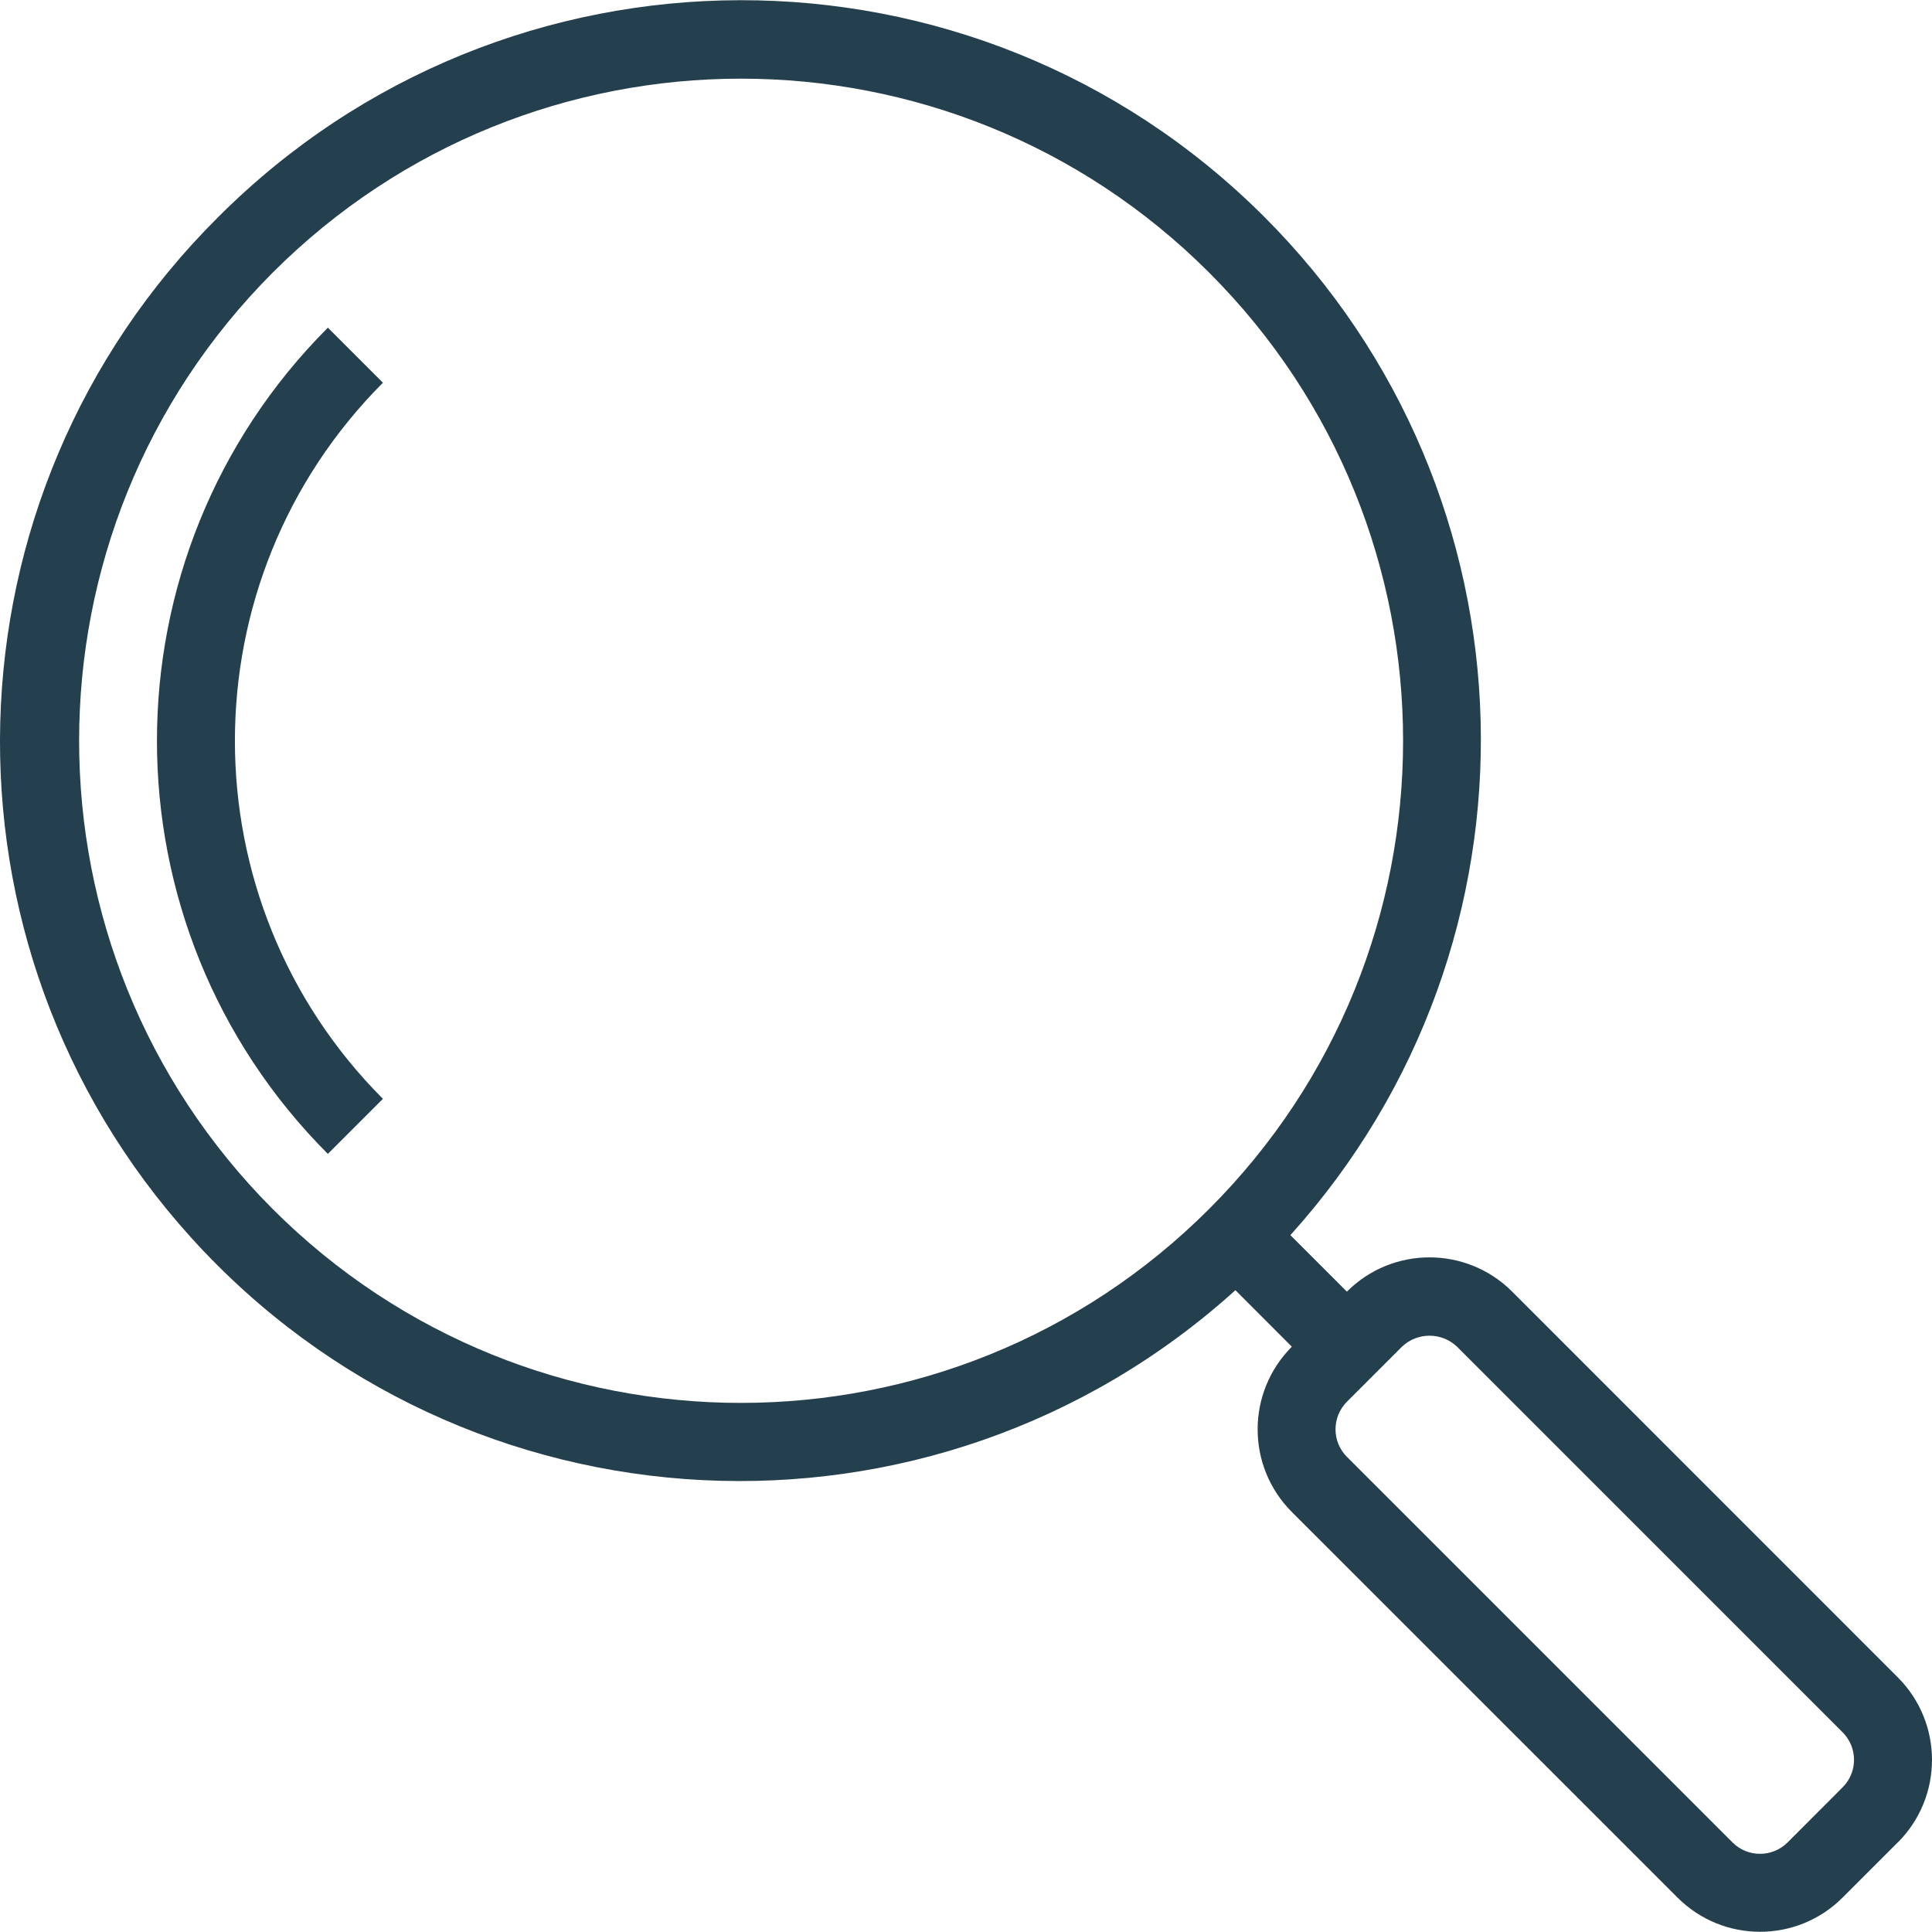 <svg width="20" height="20" viewBox="0 0 20 20" fill="none" xmlns="http://www.w3.org/2000/svg">
<g clip-path="url(#clip0)">
<path d="M2.254 2.252C5.239 -0.742 10.086 -0.749 13.08 2.237C15.969 5.117 16.091 9.757 13.358 12.786L13.943 13.371C14.415 12.898 15.181 12.898 15.654 13.371C15.654 13.371 15.654 13.371 15.654 13.371L19.645 17.363C20.118 17.835 20.118 18.601 19.646 19.073C19.646 19.073 19.646 19.073 19.645 19.073L19.075 19.643C18.603 20.116 17.837 20.116 17.365 19.643L13.373 15.652C12.901 15.179 12.901 14.414 13.373 13.941C13.373 13.941 13.373 13.941 13.373 13.941L12.789 13.356C9.652 16.191 4.811 15.946 1.976 12.809C-0.763 9.779 -0.64 5.133 2.254 2.252ZM13.943 15.081L17.935 19.073C18.092 19.23 18.347 19.23 18.505 19.073L19.075 18.502C19.232 18.345 19.232 18.09 19.075 17.933L15.083 13.941C14.924 13.789 14.673 13.789 14.513 13.941L13.943 14.511C13.786 14.669 13.786 14.924 13.943 15.081ZM2.823 12.516C5.5 15.192 9.84 15.192 12.517 12.515C15.194 9.839 15.194 5.498 12.517 2.822C9.84 0.145 5.5 0.145 2.823 2.822C0.151 5.5 0.151 9.837 2.823 12.516Z" fill="#243F4D"/>
<path d="M3.394 3.392L3.964 3.962C1.921 6.011 1.921 9.327 3.964 11.375L3.394 11.945C1.035 9.582 1.035 5.755 3.394 3.392Z" fill="#243F4D"/>
</g>
<defs>
<clipPath id="clip0">
<rect width="20" height="20" fill="white" transform="matrix(-1 0 0 1 20 0)"/>
</clipPath>
</defs>
</svg>
